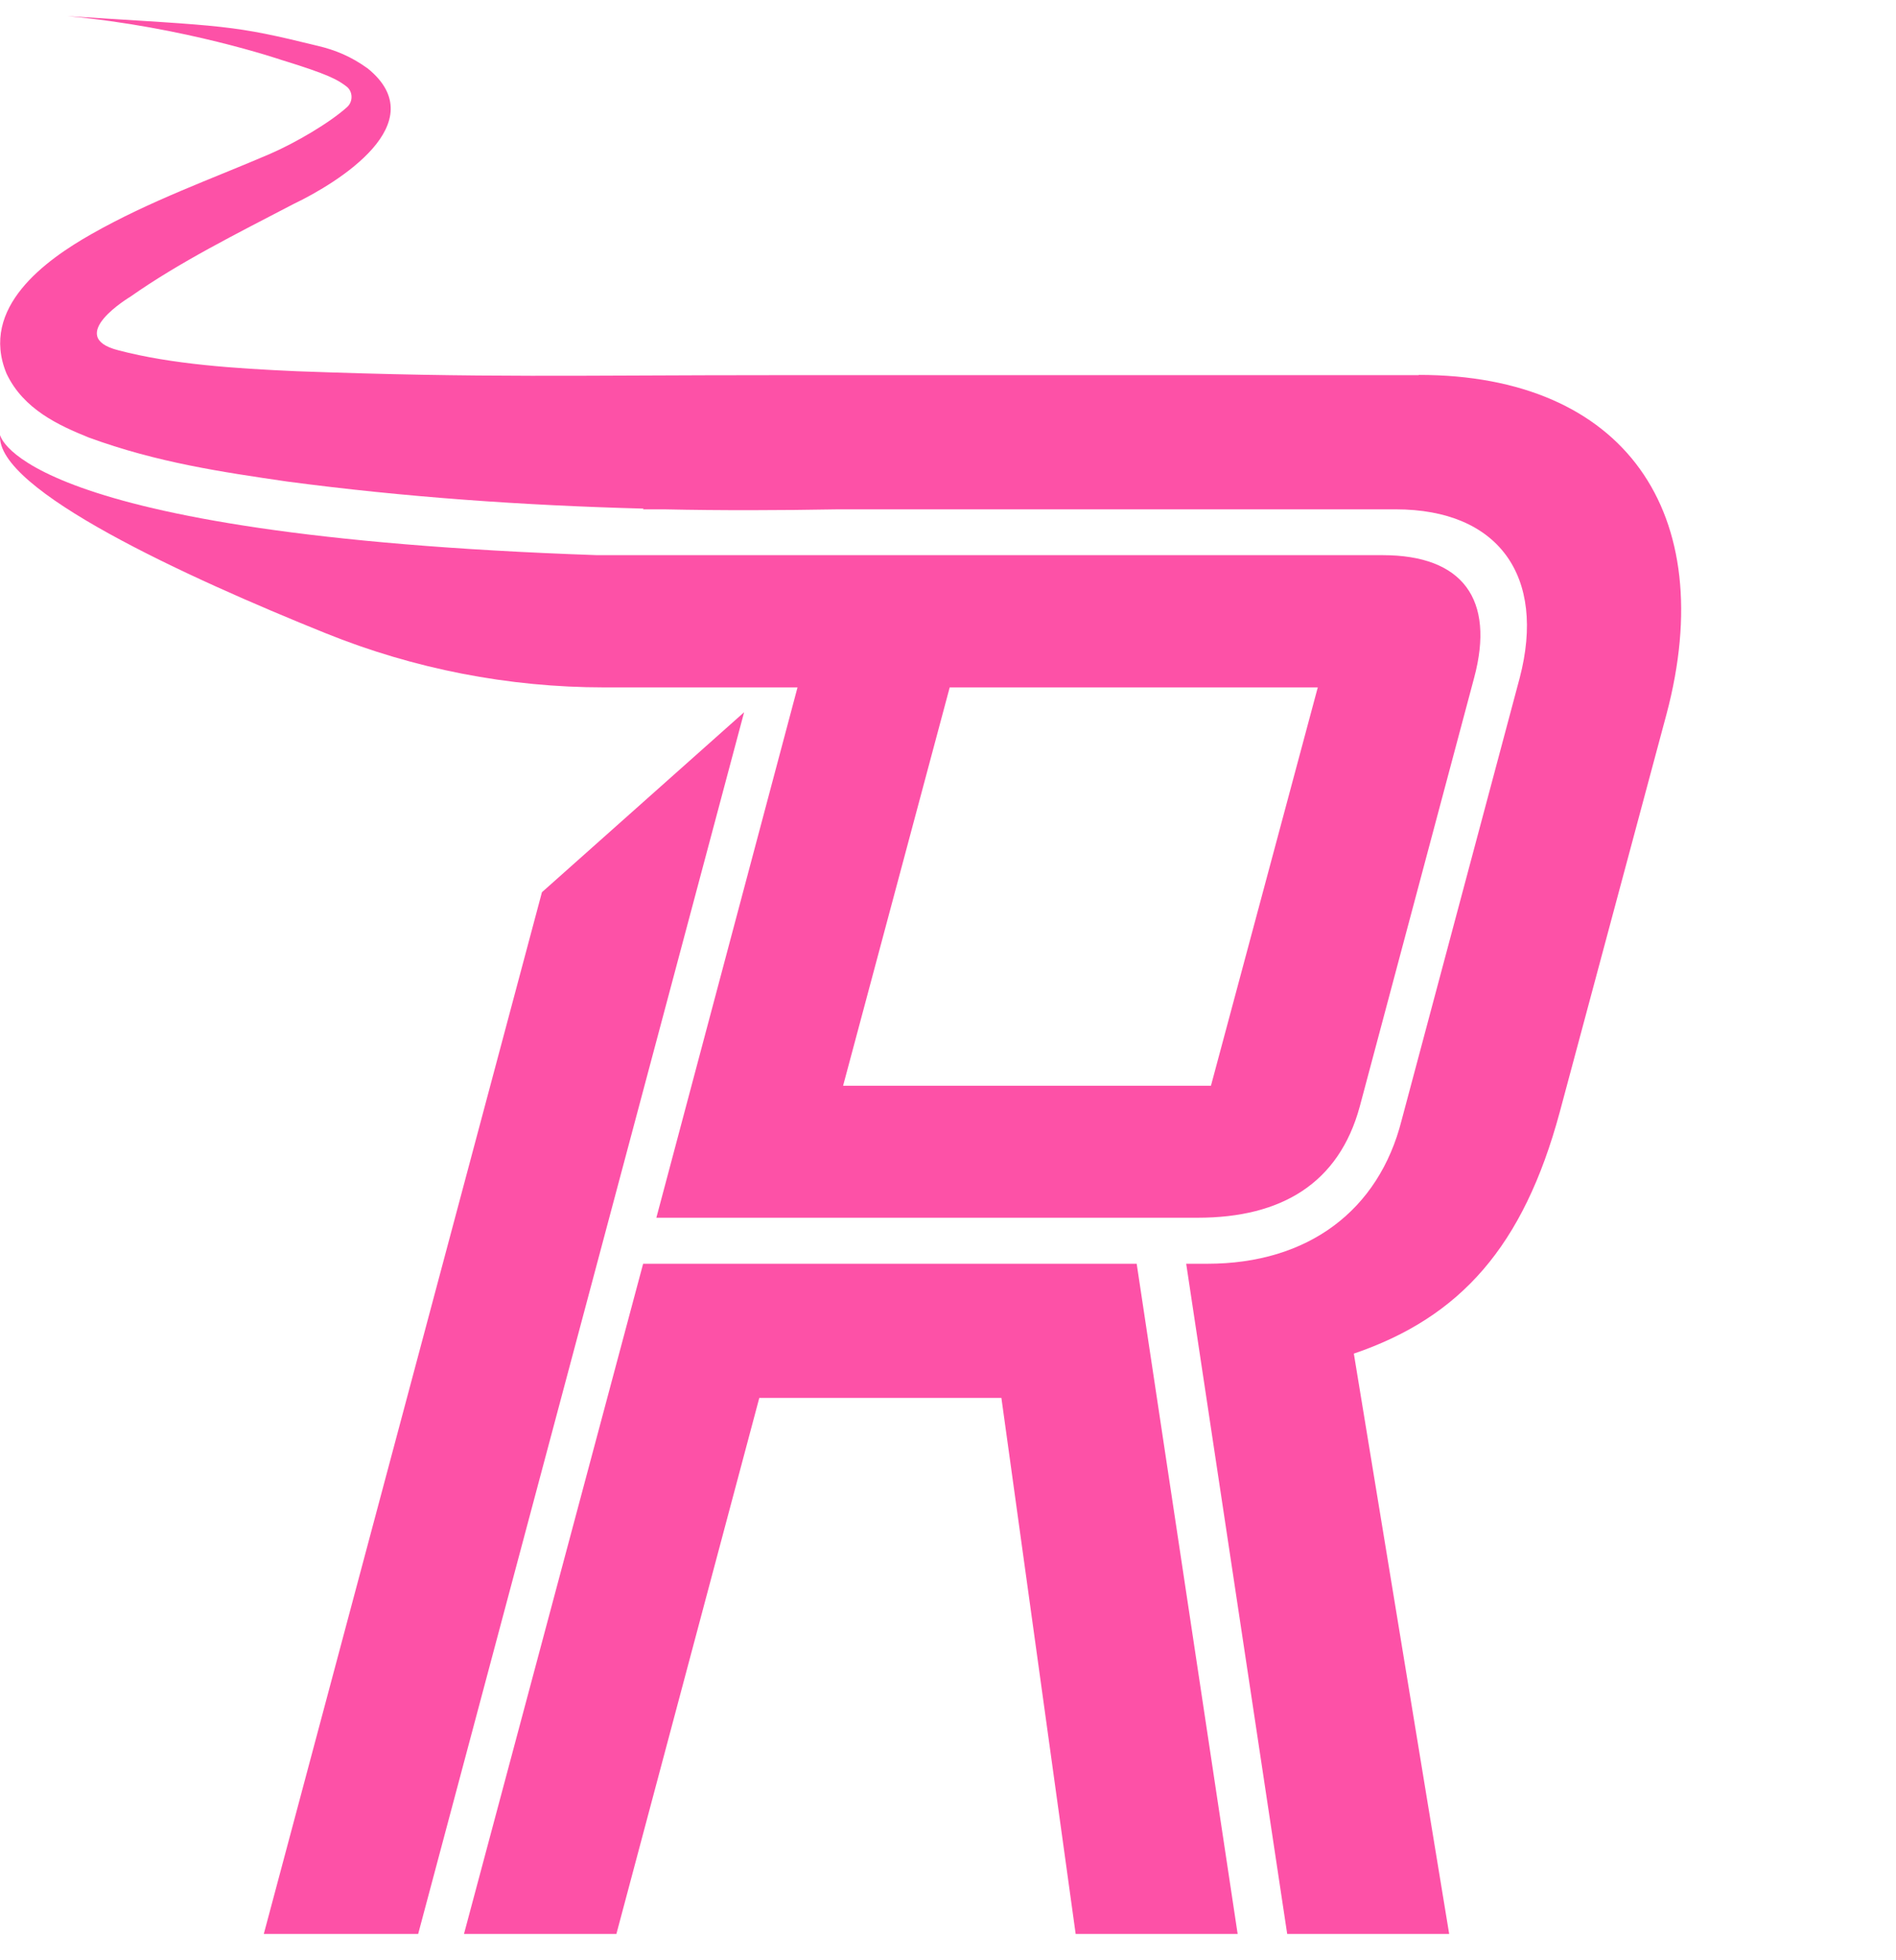 <svg width="60" height="62" fill="none" xmlns="http://www.w3.org/2000/svg">
    <path d="M19.127 21.741H25.238L20.771 38.515H37.902C40.555 38.515 42.369 37.425 43.029 35.003L46.65 21.437C47.317 18.953 46.286 17.559 43.758 17.559H18.902C0.553 16.928 0.003 13.759 0.003 13.759C-0.145 15.487 5.897 18.252 10.302 20.027C13.101 21.157 16.095 21.741 19.119 21.741H19.127ZM30.062 21.741H41.702L38.321 34.341H26.68L30.054 21.741H30.062Z" fill="#FD51A7"/>
    <path d="M44.898 11.866H24.572C18.197 11.866 15.312 11.96 9.395 11.742C7.448 11.656 5.44 11.524 3.749 11.08C2.012 10.644 4.129 9.382 4.129 9.382C5.68 8.292 7.479 7.396 9.286 6.454C10.721 5.769 13.745 3.884 11.644 2.171C11.109 1.782 10.597 1.579 10.069 1.454C7.34 0.785 7.223 0.831 2.136 0.512C5.827 0.847 8.891 1.891 8.891 1.891C10.442 2.366 10.69 2.529 10.961 2.732C11.171 2.887 11.178 3.214 10.985 3.386C10.434 3.884 9.356 4.515 8.55 4.865C6.704 5.66 4.757 6.345 2.88 7.412C1.454 8.222 -0.656 9.725 0.205 11.812C0.74 12.949 1.865 13.455 2.803 13.836C4.974 14.631 7.014 14.927 9.085 15.23C12.784 15.721 16.553 15.986 20.368 16.087L20.345 16.11H21.02C22.842 16.149 24.68 16.142 26.526 16.11H44.169C47.426 16.11 48.931 18.229 48.093 21.437L44.355 35.431C43.634 38.281 41.401 39.971 38.205 39.971H37.538L40.734 61.168H45.86L42.843 42.813C46.224 41.661 48.21 39.418 49.357 35.182L52.739 22.582C54.429 16.219 51.413 11.858 44.898 11.858V11.866Z" fill="#FD51A7"/>
    <path d="M17.15 28.22L8.348 61.168H13.233L23.548 22.527L17.15 28.22Z" fill="#FD51A7"/>
    <path d="M20.352 39.971L14.683 61.168H19.506L24.028 44.215H31.69L34.04 61.168H39.166L35.971 39.971H20.352Z" fill="#FD51A7"/>
</svg>
